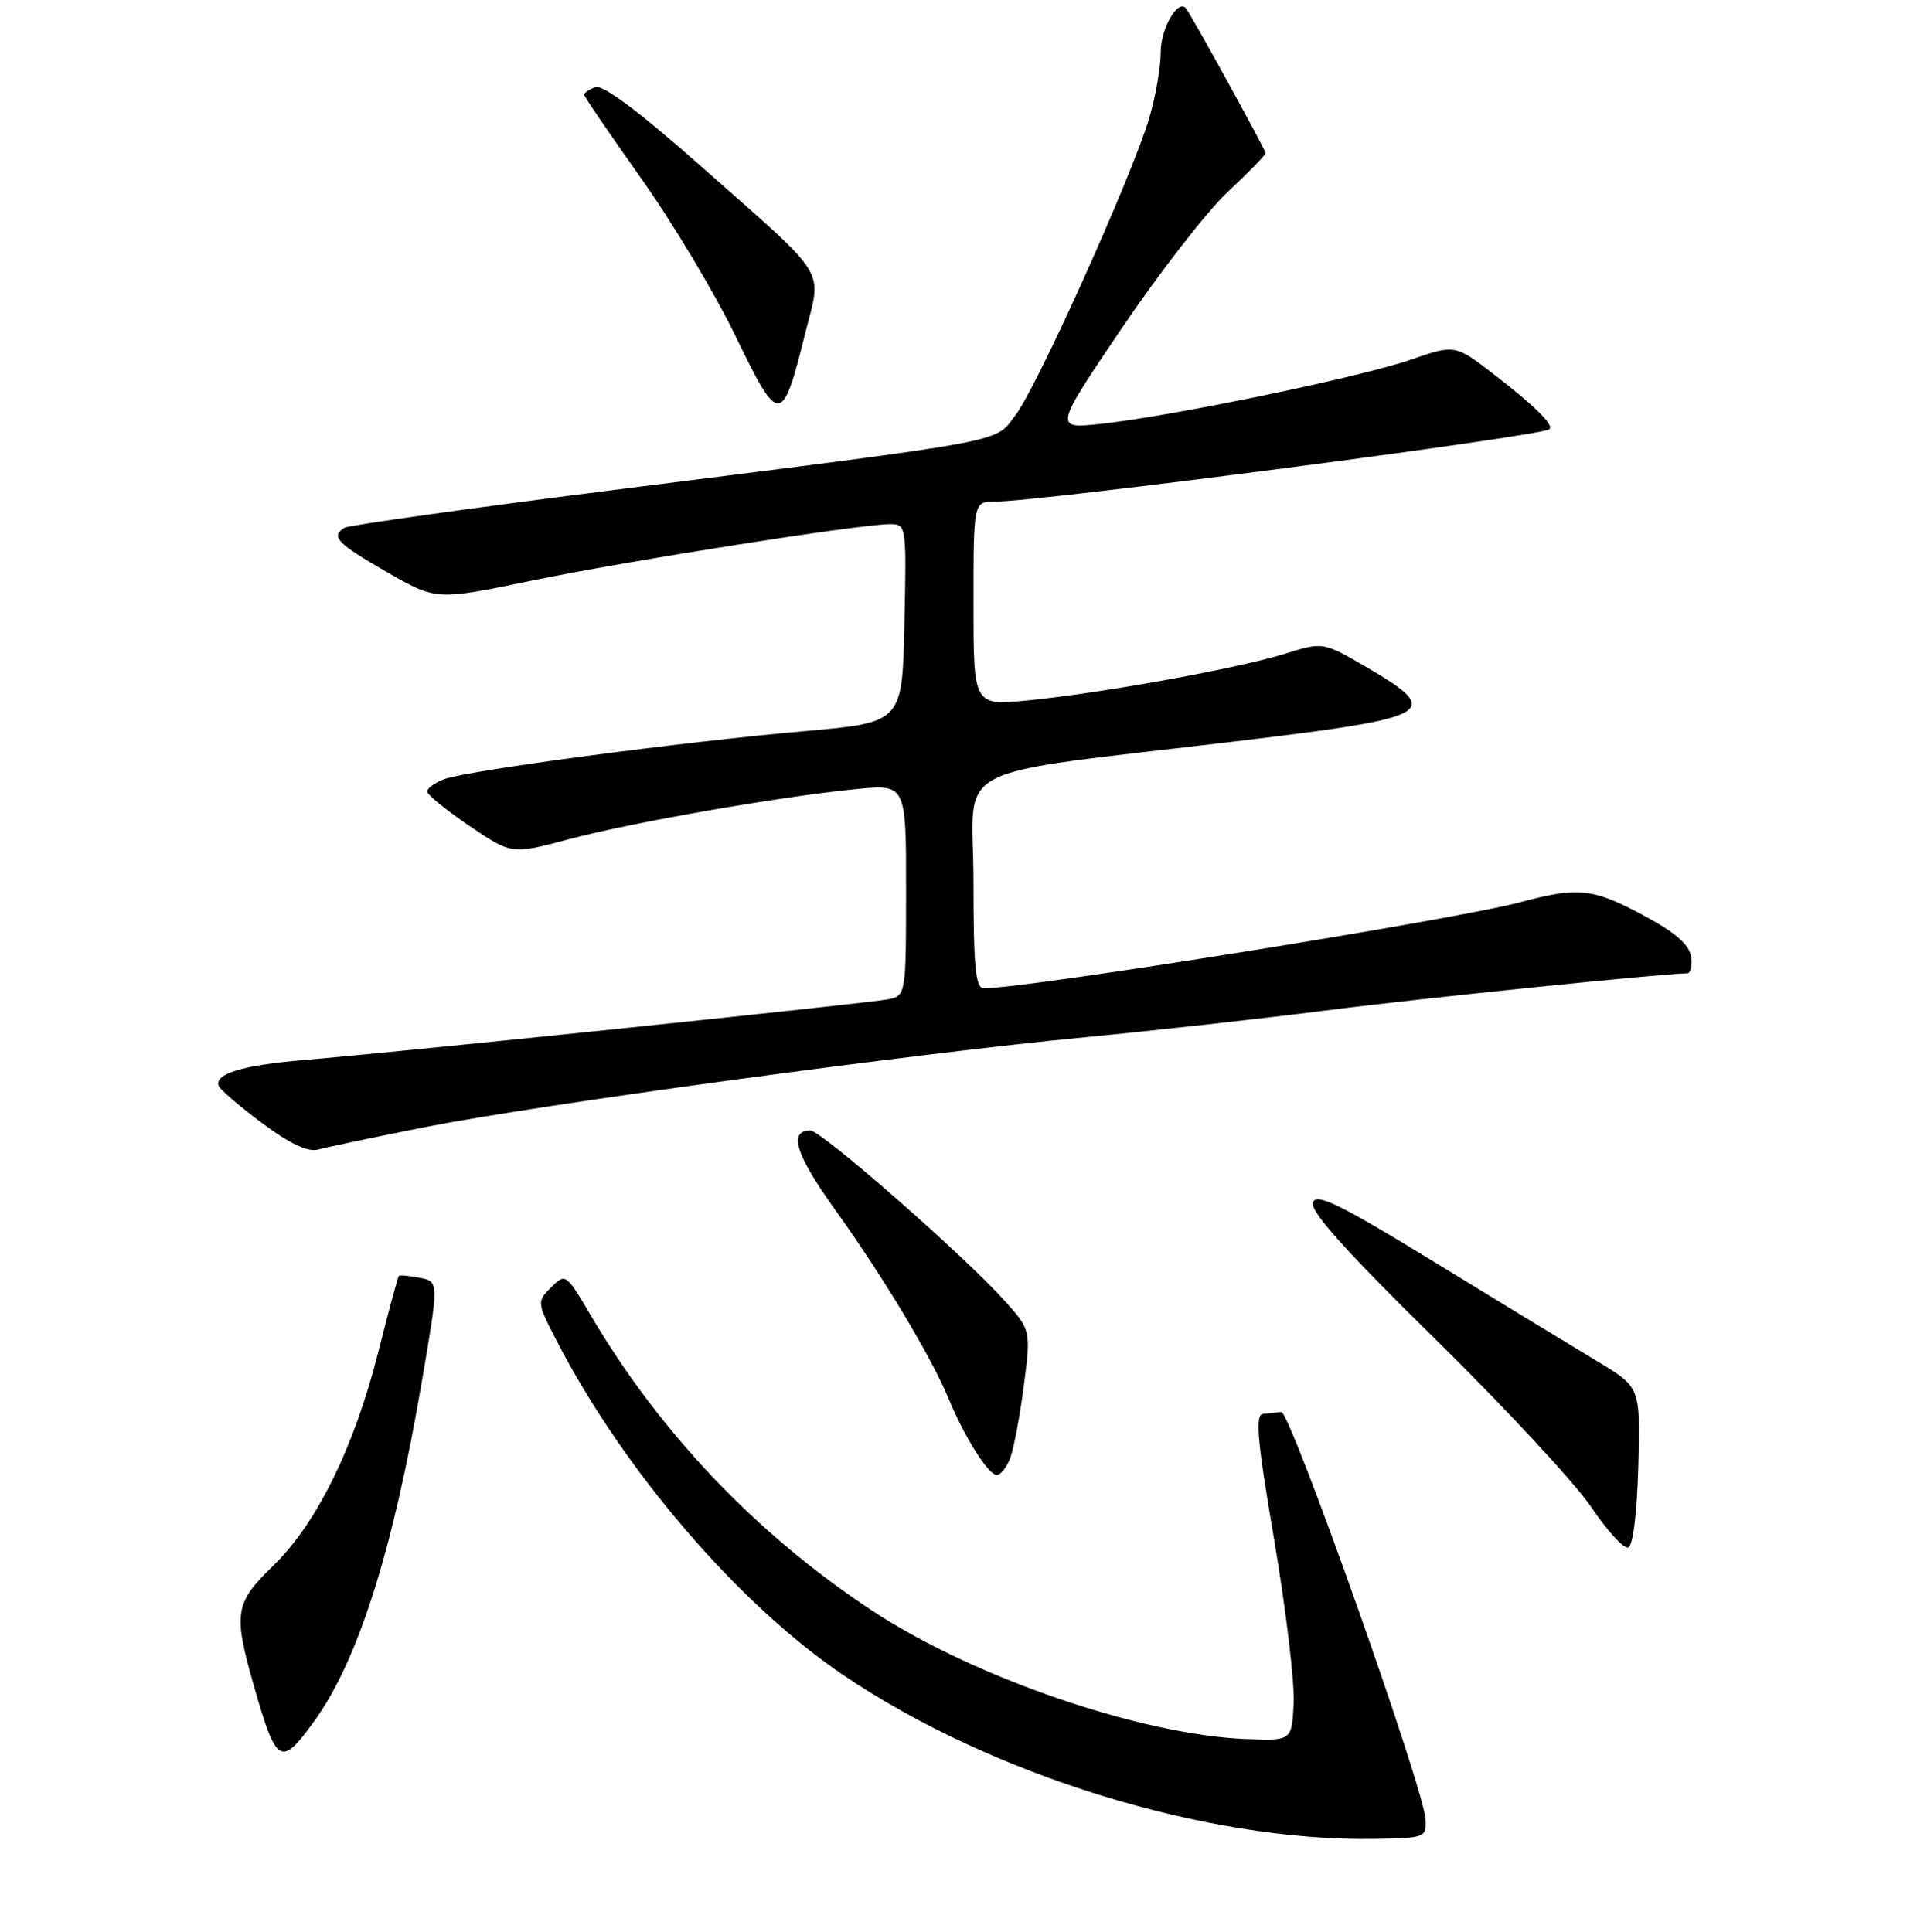 <?xml version="1.0" encoding="UTF-8" standalone="no"?>
<!DOCTYPE svg PUBLIC "-//W3C//DTD SVG 1.1//EN" "http://www.w3.org/Graphics/SVG/1.1/DTD/svg11.dtd" >
<svg xmlns="http://www.w3.org/2000/svg" xmlns:xlink="http://www.w3.org/1999/xlink" version="1.1" viewBox="0 0 256 258">
 <g >
 <path fill="currentColor"
d=" M 190.37 243.00 C 190.17 238.90 172.31 188.49 171.11 188.60 C 170.50 188.66 169.40 188.77 168.66 188.85 C 167.58 188.97 167.89 192.38 170.17 205.75 C 171.73 214.96 172.90 224.75 172.76 227.50 C 172.50 232.50 172.50 232.50 166.50 232.28 C 152.48 231.77 129.94 224.03 116.41 215.09 C 101.02 204.91 88.22 191.48 78.93 175.76 C 75.58 170.07 75.52 170.03 73.60 171.95 C 71.68 173.87 71.69 173.95 74.40 179.20 C 83.30 196.40 98.55 214.19 112.54 223.68 C 132.25 237.06 161.05 245.96 183.50 245.61 C 190.31 245.50 190.50 245.43 190.37 243.00 Z  M 41.96 229.89 C 47.80 221.84 52.47 207.12 56.30 184.72 C 58.62 171.16 58.62 171.16 56.06 170.67 C 54.65 170.40 53.39 170.28 53.26 170.41 C 53.13 170.54 51.90 175.11 50.52 180.57 C 47.34 193.22 42.28 203.51 36.51 209.10 C 31.33 214.12 31.12 215.43 33.92 225.22 C 36.92 235.72 37.50 236.06 41.96 229.89 Z  M 218.78 195.80 C 219.06 185.27 219.06 185.27 213.28 181.81 C 210.10 179.90 200.40 173.99 191.72 168.67 C 178.97 160.86 175.82 159.31 175.33 160.59 C 174.89 161.73 179.58 166.97 191.65 178.84 C 200.97 188.00 210.34 198.10 212.48 201.27 C 214.62 204.45 216.84 206.89 217.43 206.69 C 218.07 206.48 218.61 202.14 218.78 195.80 Z  M 134.91 194.74 C 135.38 193.49 136.20 189.14 136.73 185.06 C 137.68 177.65 137.68 177.65 134.09 173.66 C 128.69 167.65 109.68 151.00 108.22 151.00 C 105.23 151.00 106.24 154.21 111.54 161.60 C 117.91 170.48 124.39 181.27 126.67 186.79 C 128.79 191.94 131.98 197.00 133.11 197.00 C 133.63 197.00 134.44 195.98 134.91 194.74 Z  M 57.00 150.50 C 72.08 147.52 122.18 140.70 145.00 138.53 C 154.07 137.66 168.47 136.06 177.00 134.97 C 189.66 133.35 222.08 130.02 225.32 130.00 C 225.77 130.00 226.00 128.99 225.82 127.75 C 225.59 126.17 223.72 124.54 219.50 122.28 C 212.70 118.63 210.74 118.42 203.00 120.51 C 194.47 122.81 137.21 132.00 131.38 132.00 C 130.27 132.00 130.00 129.19 130.00 117.66 C 130.00 101.46 125.57 103.77 166.00 98.90 C 191.51 95.83 192.74 95.11 182.60 89.18 C 176.69 85.73 176.69 85.73 171.60 87.32 C 165.35 89.27 147.06 92.59 137.25 93.55 C 130.00 94.26 130.00 94.26 130.00 80.63 C 130.00 67.00 130.00 67.00 132.85 67.00 C 138.84 67.00 205.62 58.29 206.89 57.34 C 207.59 56.82 205.00 54.25 199.60 50.08 C 194.31 46.00 194.31 46.00 188.41 48.04 C 181.66 50.38 156.63 55.56 147.11 56.60 C 140.72 57.29 140.72 57.29 149.82 43.82 C 154.83 36.41 161.19 28.22 163.96 25.63 C 166.73 23.04 169.00 20.71 169.00 20.44 C 169.00 20.01 159.11 2.02 158.37 1.11 C 157.31 -0.19 155.00 3.81 155.00 6.94 C 155.00 8.97 154.31 12.96 153.46 15.81 C 151.17 23.52 138.53 51.61 135.66 55.38 C 132.73 59.22 135.87 58.63 81.76 65.47 C 62.66 67.89 46.57 70.15 46.01 70.49 C 44.12 71.66 44.99 72.57 51.62 76.38 C 58.24 80.19 58.24 80.19 70.87 77.58 C 83.73 74.92 114.64 70.04 118.78 70.01 C 121.05 70.00 121.06 70.04 120.78 83.25 C 120.50 96.50 120.50 96.50 107.50 97.65 C 91.00 99.10 62.33 102.92 59.31 104.07 C 58.04 104.56 57.02 105.30 57.04 105.73 C 57.06 106.15 59.61 108.22 62.70 110.32 C 68.32 114.13 68.32 114.13 75.91 112.11 C 84.38 109.85 103.93 106.43 114.25 105.40 C 121.00 104.72 121.00 104.72 121.00 118.84 C 121.00 132.67 120.95 132.97 118.75 133.45 C 116.33 133.96 53.76 140.48 40.50 141.59 C 32.38 142.28 28.63 143.42 29.19 145.02 C 29.36 145.51 31.97 147.75 35.00 150.01 C 38.75 152.80 41.14 153.92 42.50 153.54 C 43.60 153.23 50.12 151.86 57.00 150.50 Z  M 107.51 44.60 C 109.75 35.60 110.99 37.57 93.25 21.89 C 85.32 14.87 80.48 11.26 79.50 11.64 C 78.68 11.95 78.00 12.41 78.00 12.64 C 78.00 12.88 81.42 17.90 85.60 23.79 C 89.78 29.68 95.47 39.19 98.24 44.92 C 104.04 56.92 104.44 56.91 107.51 44.60 Z "/>
</g>
</svg>